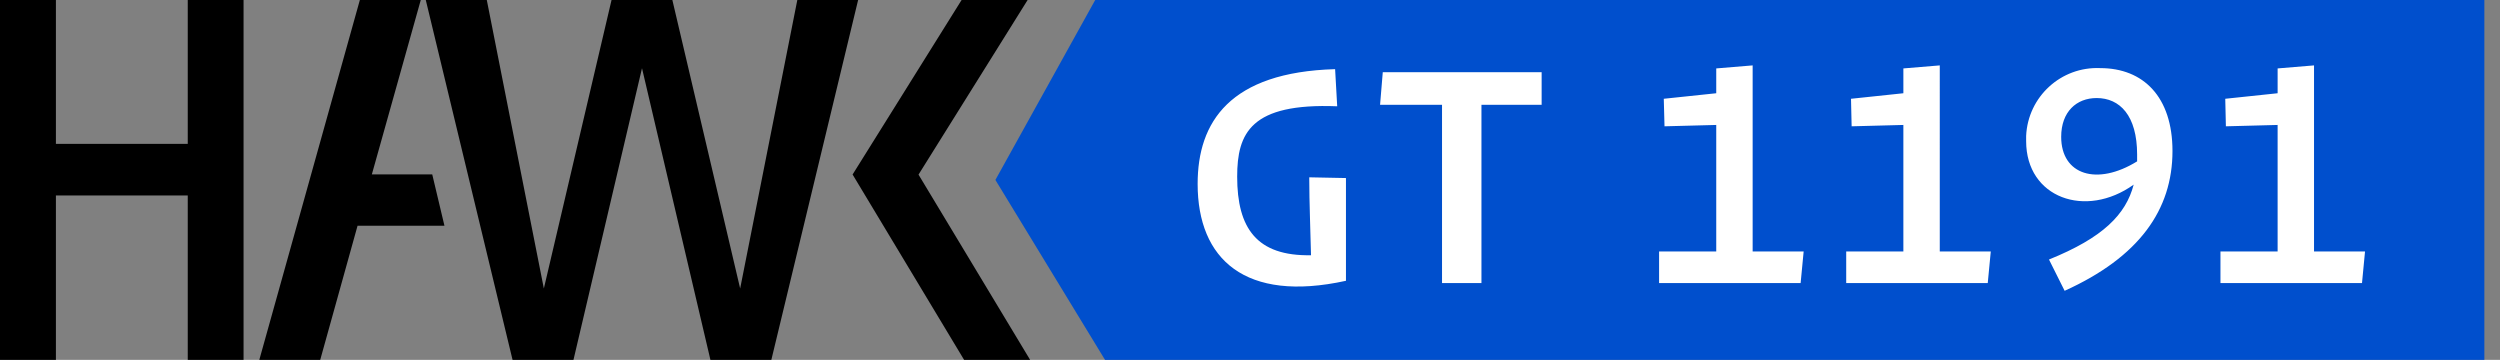 <?xml version="1.0" encoding="UTF-8"?>
<svg id="Ebene_1" data-name="Ebene 1" xmlns="http://www.w3.org/2000/svg" viewBox="0 0 239.68 34.5">
  <rect x="0" y="0" width="239.68" height="34.5" fill="#808080" stroke="none"/>
  <defs>
    <style>
      .cls-1 {
        fill: #000;
      }

      .cls-1, .cls-2, .cls-3 {
        stroke-width: 0px;
      }

      .cls-2 {
        fill: #004fcd;
      }

      .cls-3 {
        fill: #fff;
      }
    </style>
  </defs>
  <path class="cls-1" d="M5.36,18.74h12.64v15.76h5.35V0h-5.35v13.79H5.36V0H0v34.5h5.36v-15.76ZM34.5,0l-9.64,34.5h5.84l3.58-12.86h8.33l-1.17-4.92h-5.79L40.34,0h-5.84ZM40.82,0l8.32,34.5h5.84l6.57-27.96,6.56,27.96h5.84L82.27,0h-5.83l-5.48,27.66L64.46,0h-5.83l-6.49,27.66L46.67,0h-5.85ZM81.74,16.73l10.69,17.77h6.33l-10.7-17.76L98.52,0h-6.33l-10.45,16.73Z"/>
  <path class="cls-2" d="M95.43,17.25l10.51,17.25h132.24V0H105"/>
  <path class="cls-3" d="M125.52,17c0,2.48.13,5.42.17,7.47-5.22.1-7.08-2.61-7.08-7.53,0-4.18,1.3-7.08,9.59-6.75l-.2-3.56c-10.08.29-13.18,5.05-13.18,11,0,7.24,4.57,11.41,14.22,9.29v-9.85l-3.52-.07ZM132.31,10.05h5.94v17.09h3.78V10.05h5.77v-3.13h-15.23l-.26,3.13h0ZM168.03,6.27l-3.49.29v2.38l-5.03.53.07,2.64,4.96-.13v12.13h-5.48v3.03h13.57l.29-3.03h-4.89V6.27ZM185.97,6.27l-3.49.29v2.38l-5.02.53.06,2.64,4.96-.13v12.13h-5.48v3.03h13.57l.29-3.03h-4.89V6.27ZM201.36,6.53c-3.76-.17-6.94,2.74-7.11,6.5,0,.17,0,.33,0,.5,0,5.44,5.71,7.47,10.31,4.17-.75,2.87-2.94,5.09-8.12,7.18l1.5,3c7.14-3.23,10.34-7.76,10.34-13.4,0-5.21-2.81-7.95-6.92-7.95ZM204.89,15.47c-3.85,2.38-7.28,1.3-7.28-2.35,0-2.41,1.47-3.72,3.4-3.72,2.21,0,3.88,1.66,3.88,5.42v.65ZM221.85,24.11V6.27l-3.49.29v2.38l-5.02.53.06,2.64,4.96-.13v12.13h-5.48v3.03h13.57l.29-3.03h-4.89Z"/>
</svg>